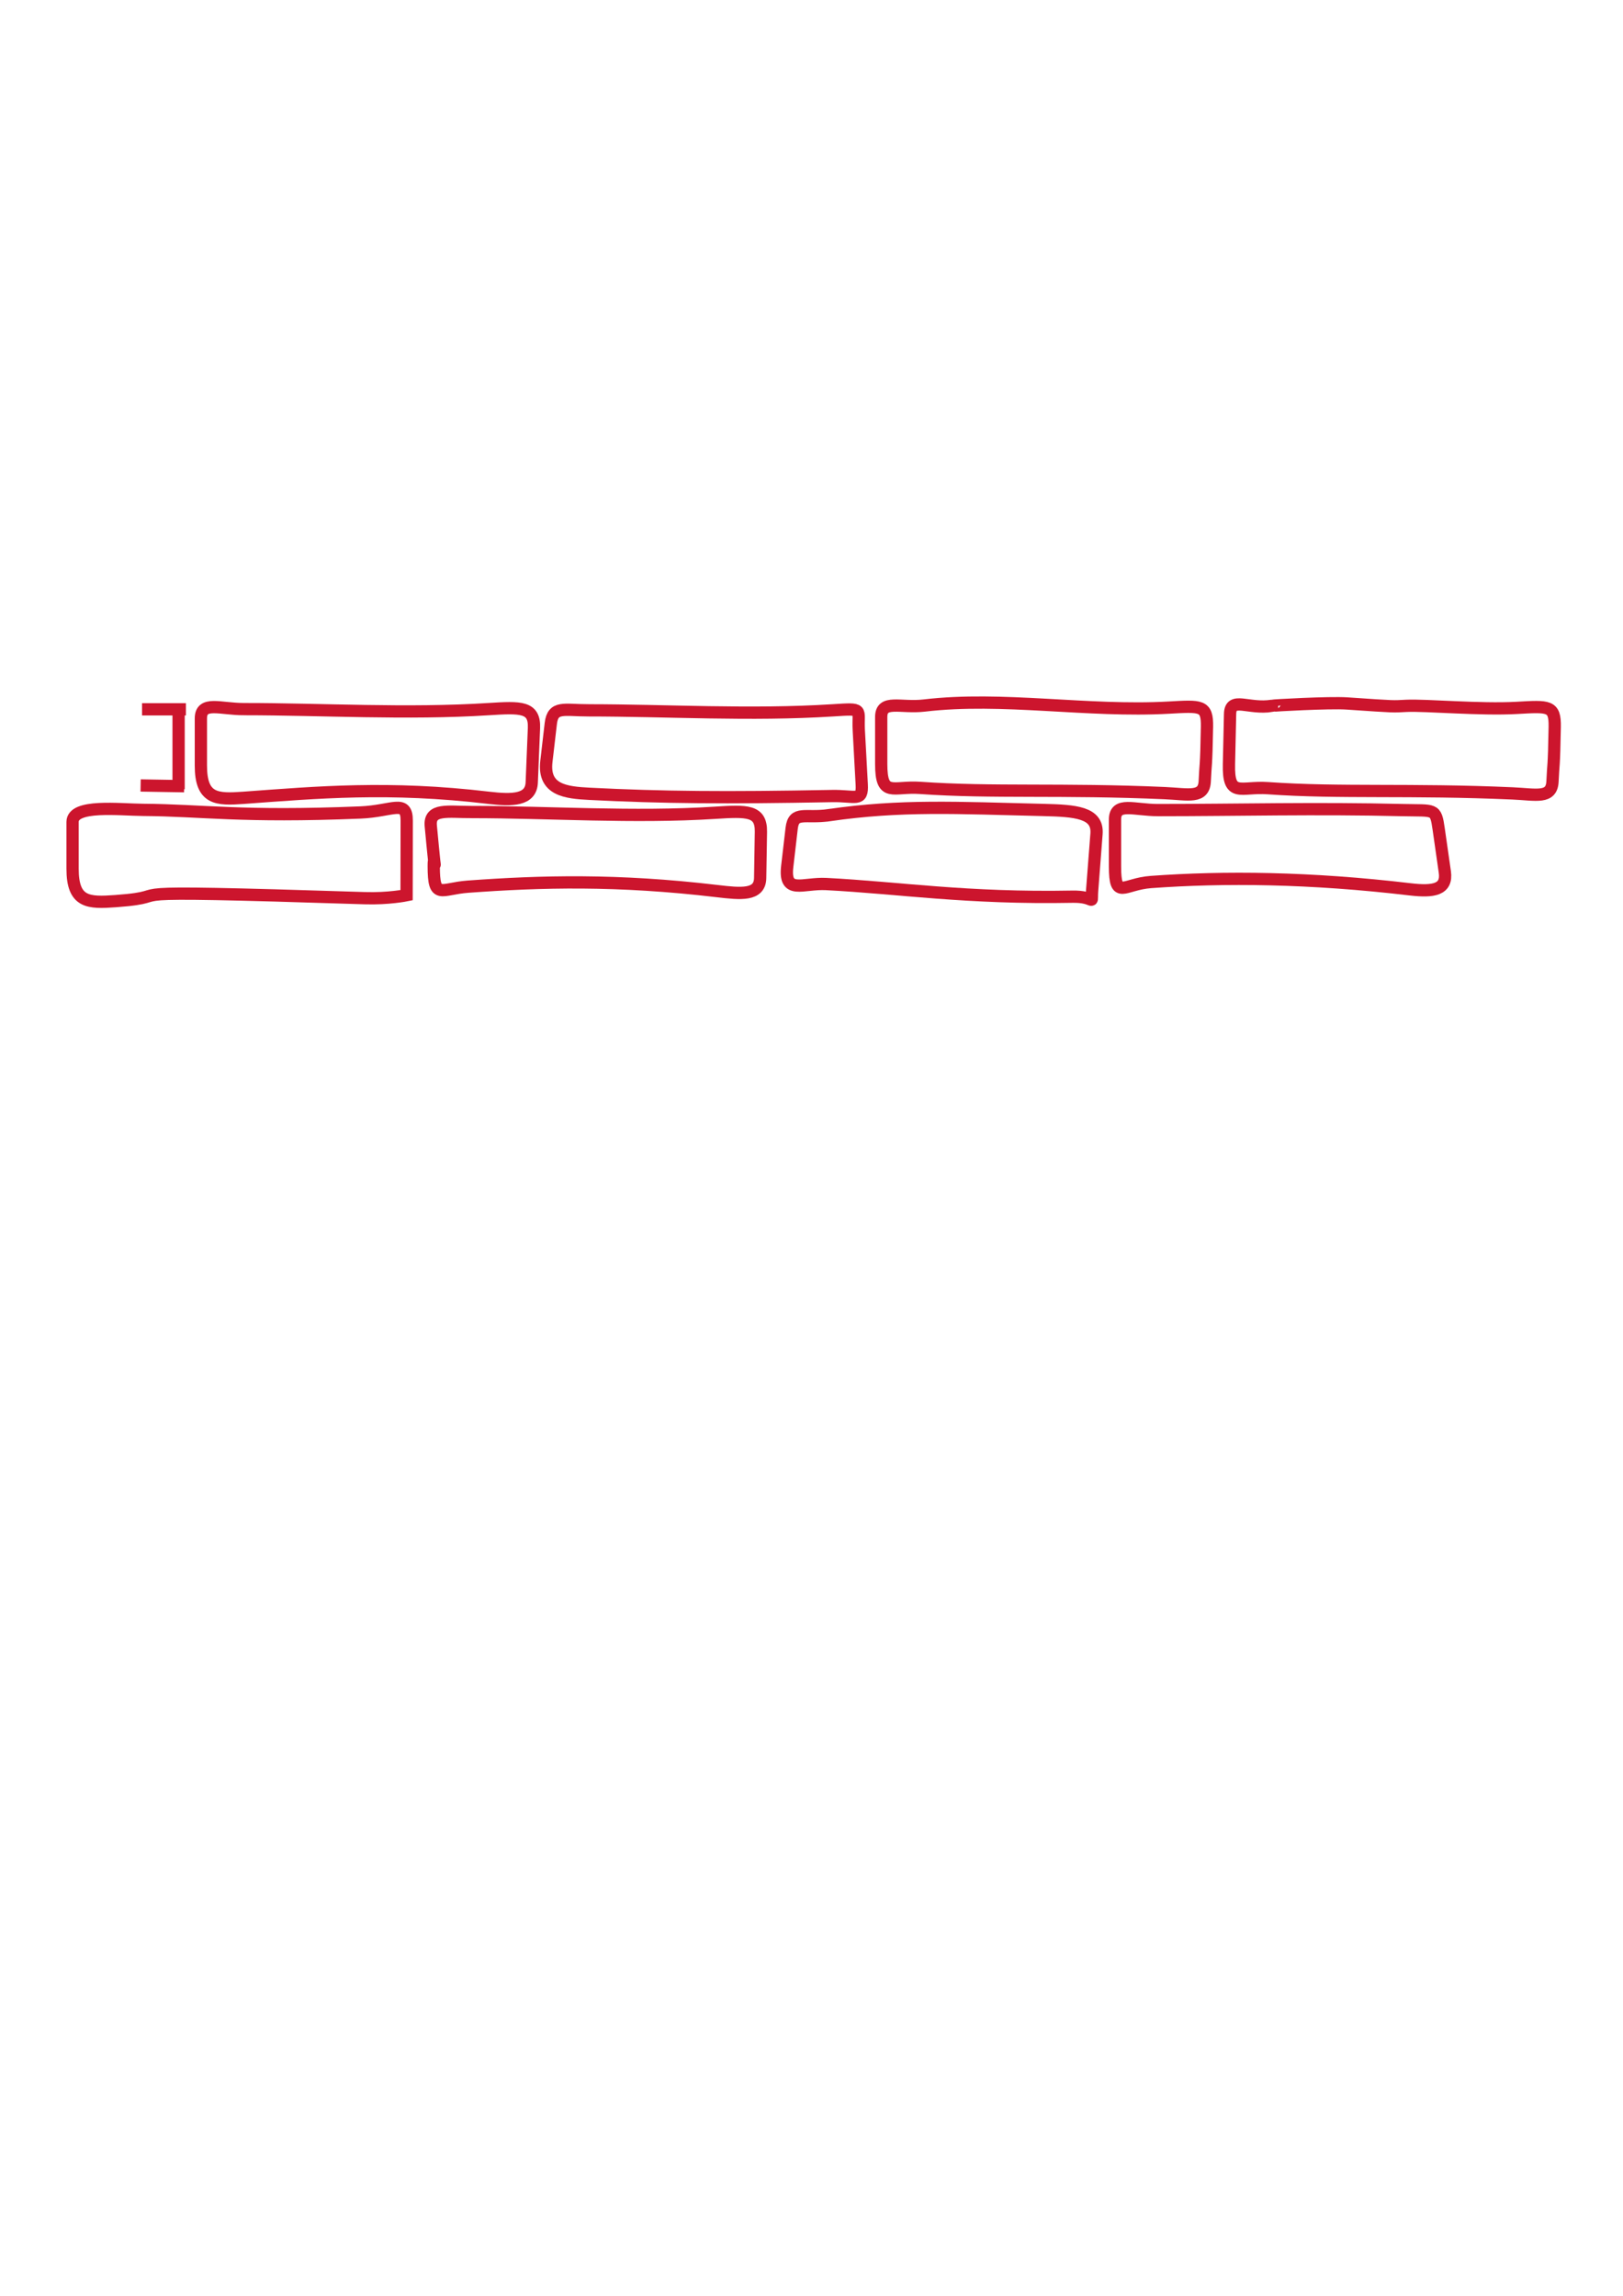 <?xml version="1.0" encoding="UTF-8" standalone="no"?>
<!-- Created with Inkscape (http://www.inkscape.org/) -->

<svg
   width="210mm"
   height="297mm"
   viewBox="0 0 210 297"
   version="1.1"
   id="svg1"
   xml:space="preserve"
   xmlns="http://www.w3.org/2000/svg"
   xmlns:svg="http://www.w3.org/2000/svg"><defs
     id="defs1" /><g
     id="layer1"><path
       id="rect1-9"
       style="fill:none;stroke:#cc152d;stroke-width:1.587"
       d="m 149.85,104.799 c 10.129,0 20.555,-0.272 31.655,0 4.157,0.102 4.251,-0.313 4.648,2.46 l 0.794,5.539 c 0.329,2.292 -1.428,2.615 -4.497,2.252 -12.934,-1.532 -24.07,-1.637 -33.547,-0.946 -3.542,0.258 -4.632,2.386 -4.632,-2.017 v -6.07 c 0,-2.315 2.488,-1.217 5.578,-1.217 z" /><path
       id="rect1-5-9"
       style="fill:none;stroke:#cc152d;stroke-width:1.587"
       d="m 107.247,105.457 c 9.319,-1.351 16.5,-0.948 27.736,-0.676 4.157,0.101 7.11,0.303 6.894,3.096 l -0.564,7.296 c -0.013,0.175 -0.022,0.323 -0.026,0.448 -0.059,1.519 0.342,0.326 -2.514,0.381 -13.731,0.26 -22.498,-1.158 -31.875,-1.638 -3.052,-0.156 -5.469,1.422 -5.037,-2.288 l 0.573,-4.924 c 0.268,-2.3 1.755,-1.252 4.813,-1.695 z" /><path
       id="rect1-0"
       style="fill:none;stroke:#cc152d;stroke-width:1.587"
       d="m 61.031,105.051 c 10.129,0 20.904,0.769 31.464,0.096 4.149,-0.265 6.005,-0.341 5.96,2.46 l -0.096,5.975 c -0.037,2.315 -2.509,2.058 -5.578,1.695 -12.934,-1.532 -22.752,-1.265 -32.228,-0.573 -3.542,0.258 -4.431,1.753 -4.431,-2.651 0,-2.5 0.447,3.678 -0.382,-5.21 -0.215,-2.305 2.201,-1.791 5.291,-1.791 z" /><path
       id="rect1-7"
       style="fill:none;stroke:#cc152d;stroke-width:1.587"
       d="m 18.55,104.77 c 7.609,0.052 12.565,0.972 28.074,0.338 4.154,-0.17 6.004,-1.76 6,1.041 l -0.016,9.661 c 0,0 -2.321,0.482 -5.41,0.383 -36.952,-1.188 -22.752,-0.309 -32.228,0.382 -3.542,0.258 -5.578,0.224 -5.578,-4.18 v -6.07 c 0,-2.315 6.069,-1.576 9.159,-1.555 z" /><path
       id="rect1-1-8"
       style="fill:none;stroke:#cc152d;stroke-width:1.587"
       d="m 164.593,91.307 c 0,-0.044 7.444,-0.457 9.697,-0.303 6.583,0.45 5.832,0.396 7.696,0.308 2.48,-0.118 9.552,0.53 14.262,0.265 4.151,-0.233 4.967,-0.341 4.919,2.46 -0.096,5.581 -0.191,4.684 -0.287,7.026 -0.094,2.314 -2.085,1.713 -5.173,1.576 -13.205,-0.586 -22.314,-0.015 -31.655,-0.676 -3.542,-0.25 -5.135,1.304 -5.037,-3.098 l 0.145,-6.506 c 0.051,-2.315 2.384,-0.552 5.433,-1.052 z" /><path
       id="rect1-1"
       style="fill:none;stroke:#cc152d;stroke-width:1.587"
       d="m 119.598,91.271 c 10.129,-1.197 21.095,0.864 31.655,0.27 4.151,-0.233 4.967,-0.341 4.919,2.46 -0.096,5.581 -0.191,4.684 -0.287,7.026 -0.094,2.314 -2.085,1.713 -5.173,1.576 -13.205,-0.586 -22.314,-0.015 -31.655,-0.676 -3.542,-0.25 -5.037,1.305 -5.037,-3.098 v -6.07 c 0,-2.315 2.509,-1.125 5.578,-1.488 z" /><path
       id="rect1-5"
       style="fill:none;stroke:#cc152d;stroke-width:1.587"
       d="m 76.084,91.894 c 10.129,0 21.095,0.674 31.655,0 4.149,-0.265 3.228,-0.242 3.38,2.555 l 0.382,7.026 c 0.126,2.312 -0.768,1.445 -3.858,1.504 -13.731,0.261 -21.991,0.193 -31.368,-0.287 -3.052,-0.156 -6.01,-0.47 -5.578,-4.18 l 0.573,-4.924 c 0.268,-2.3 1.723,-1.695 4.813,-1.695 z" /><path
       id="rect1"
       style="fill:none;stroke:#cc152d;stroke-width:1.587"
       d="m 31.57,91.737 c 10.129,0 21.095,0.674 31.655,0 4.149,-0.265 5.979,-0.339 5.865,2.46 l -0.287,7.026 c -0.094,2.314 -2.509,2.345 -5.578,1.982 -12.934,-1.532 -22.178,-0.691 -31.655,0 -3.542,0.258 -5.578,0.224 -5.578,-4.18 v -6.07 c 0,-2.315 2.488,-1.217 5.578,-1.217 z" /><path
       style="fill:none;stroke:#cc152d;stroke-width:1.587;stroke-dasharray:none;stroke-opacity:1"
       d="m 18.379,91.761 h 5.676"
       id="path1" /><path
       style="fill:none;stroke:#cc152d;stroke-width:1.587;stroke-dasharray:none;stroke-opacity:1"
       d="M 23.109,102.098 V 92.167"
       id="path2" /><path
       style="fill:none;stroke:#cc152d;stroke-width:1.587;stroke-dasharray:none;stroke-opacity:1"
       d="m 18.195,101.613 5.631,0.096"
       id="path3" /></g></svg>
